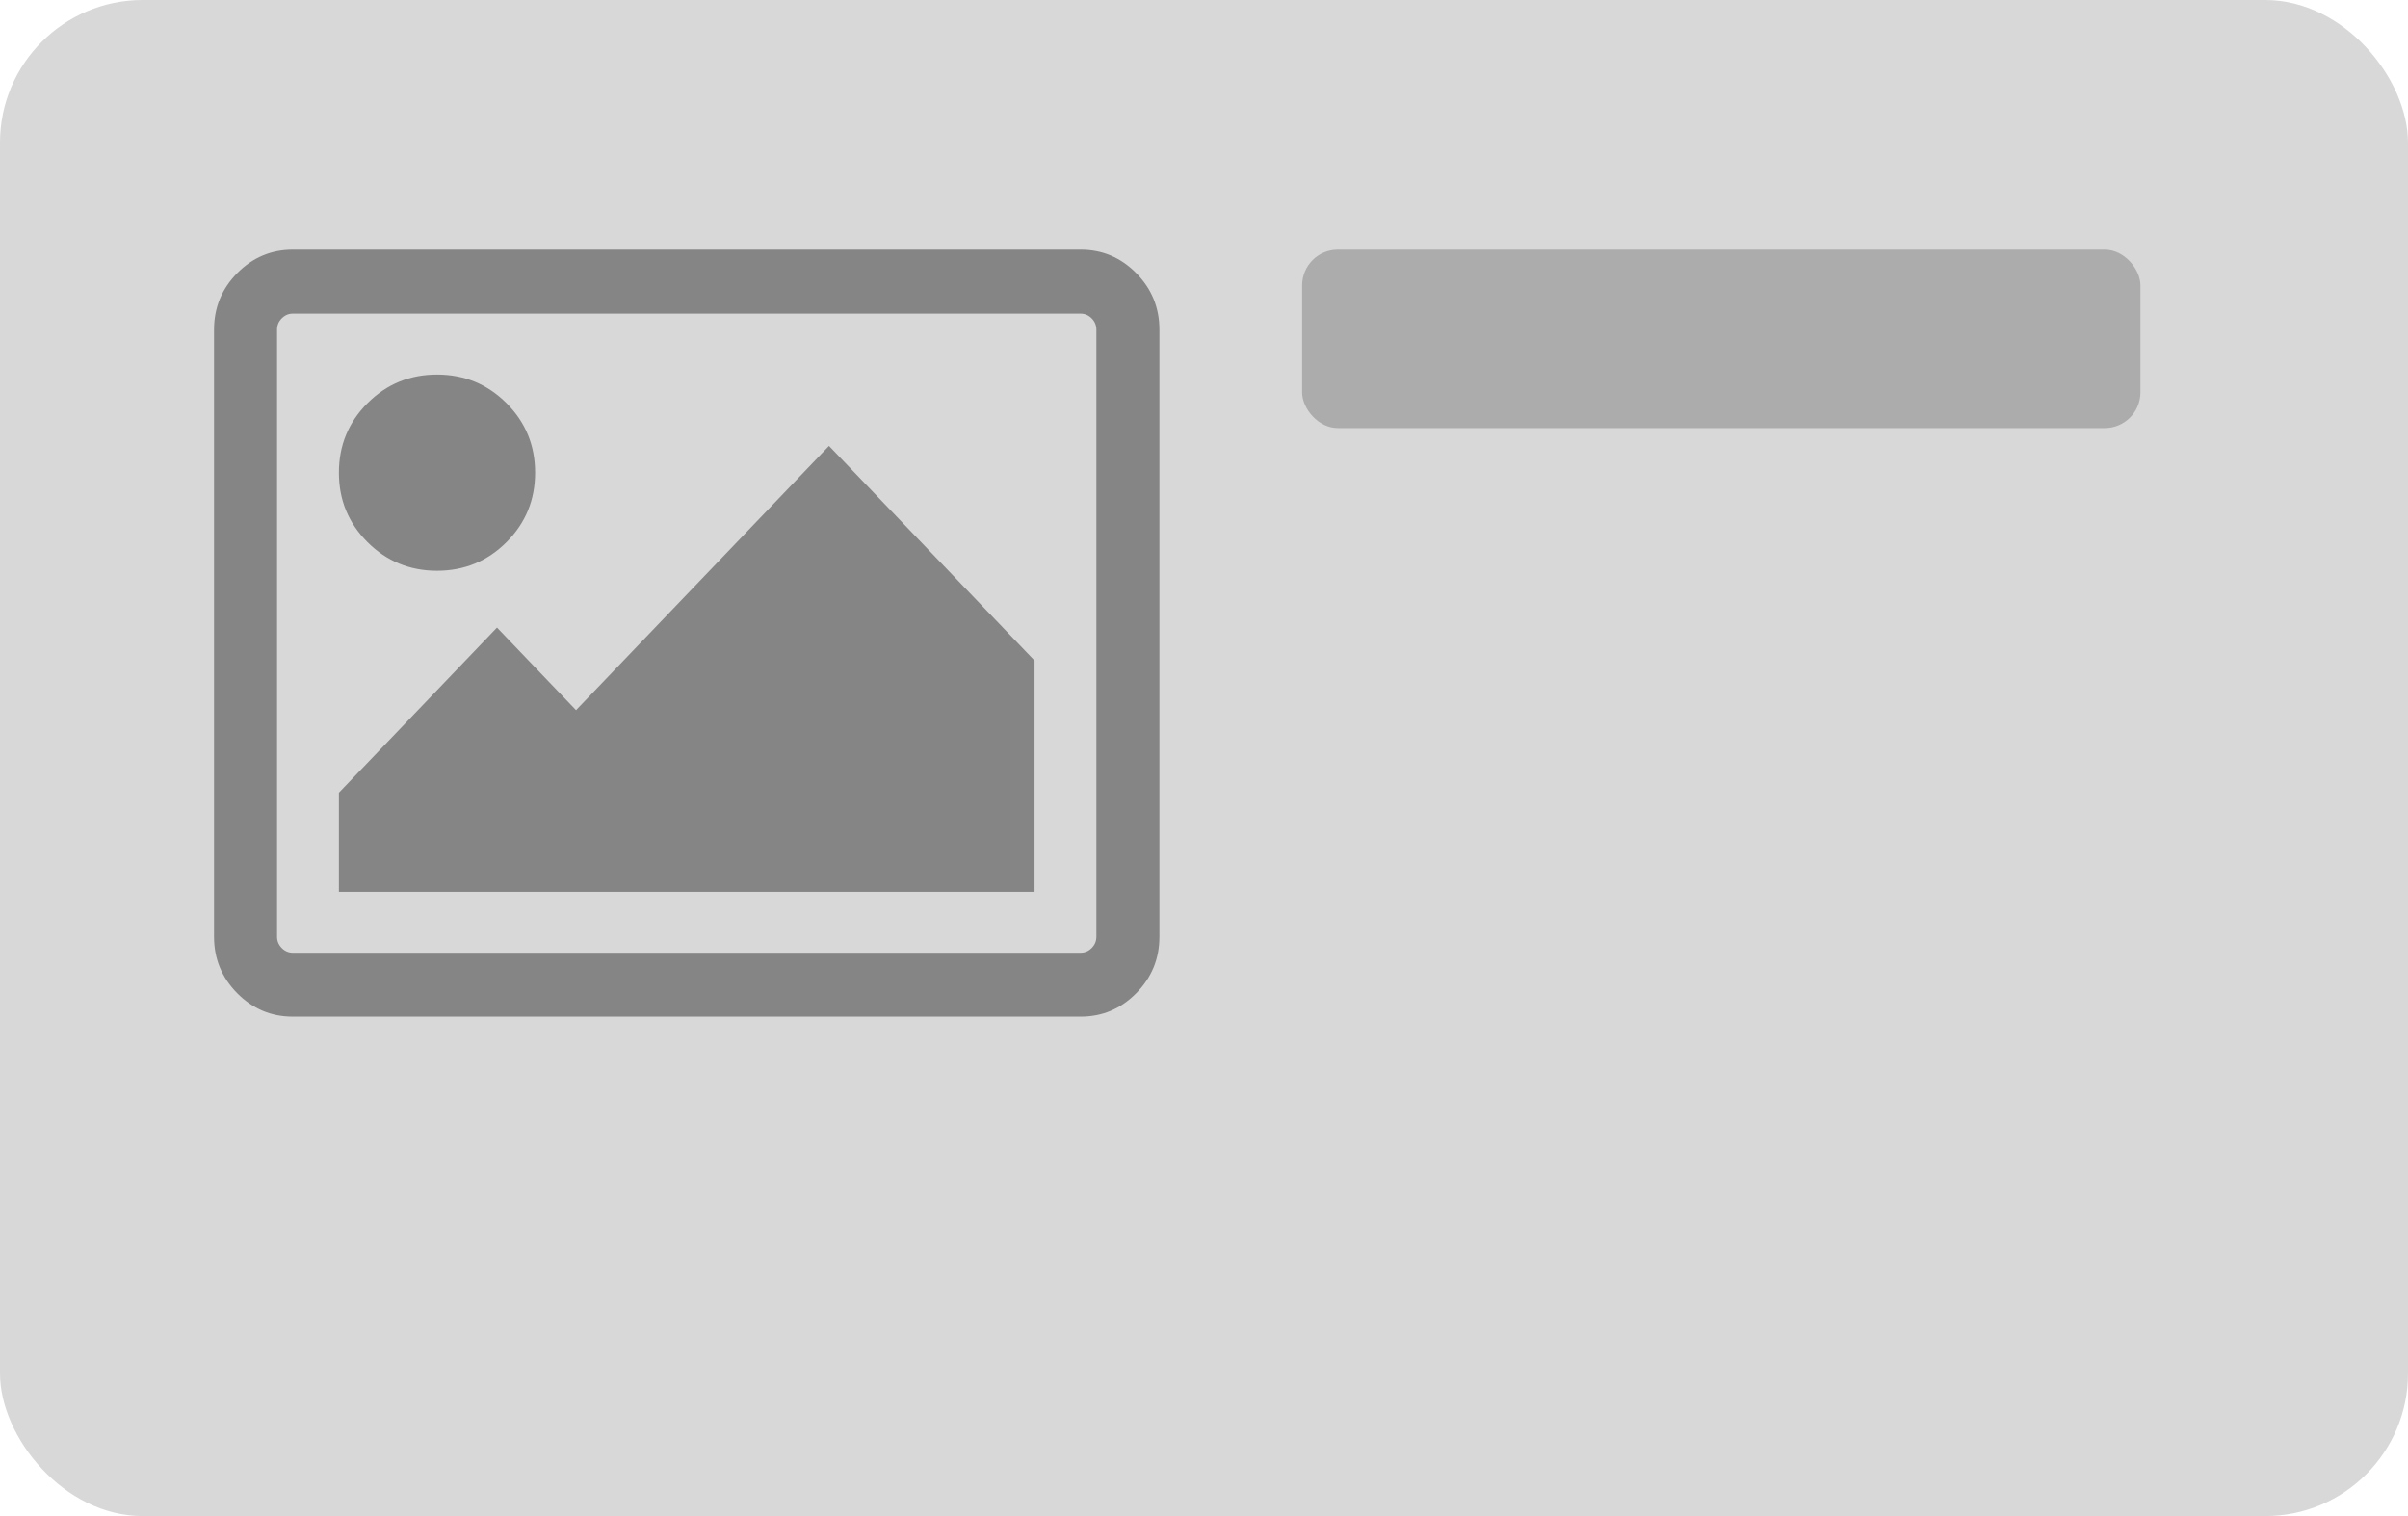 <?xml version="1.0" encoding="UTF-8"?>
<svg width="135px" height="85px" viewBox="0 0 135 85" version="1.1" xmlns="http://www.w3.org/2000/svg" xmlns:xlink="http://www.w3.org/1999/xlink">
    <!-- Generator: Sketch 47.1 (45422) - http://www.bohemiancoding.com/sketch -->
    <title>ImageHeadline</title>
    <desc>Created with Sketch.</desc>
    <defs></defs>
    <g id="Page-1" stroke="none" stroke-width="1" fill="none" fill-rule="evenodd">
        <g id="Image">
            <g id="ImageHeadline">
                <rect id="BG" fill="#D8D8D8" x="0" y="0" width="135" height="85" rx="8"></rect>
                <rect id="headline" fill="#ACACAC" x="73" y="14" width="47" height="10" rx="2"></rect>
                <path d="M63.702,15.316 C62.837,14.438 61.798,14 60.583,14 L16.417,14 C15.202,14 14.163,14.438 13.297,15.316 C12.432,16.193 12,17.247 12,18.479 L12,52.521 C12,53.753 12.432,54.807 13.297,55.684 C14.163,56.561 15.202,57 16.417,57 L60.583,57 C61.798,57 62.837,56.561 63.702,55.684 C64.567,54.807 65,53.753 65,52.521 L65,18.479 C65,17.247 64.567,16.193 63.702,15.316 Z M61.466,52.521 C61.466,52.764 61.379,52.973 61.204,53.151 C61.029,53.327 60.822,53.416 60.583,53.416 L16.417,53.416 C16.178,53.416 15.97,53.327 15.796,53.151 C15.621,52.973 15.533,52.764 15.533,52.521 L15.533,18.479 C15.533,18.236 15.621,18.026 15.796,17.849 C15.971,17.672 16.178,17.583 16.417,17.583 L60.583,17.583 C60.822,17.583 61.029,17.672 61.204,17.849 C61.378,18.026 61.466,18.236 61.466,18.479 L61.466,52.521 L61.466,52.521 Z" id="Shape" fill="#858585" fill-rule="nonzero"></path>
                <path d="M24.5,32 C26.028,32 27.326,31.466 28.396,30.396 C29.465,29.326 30,28.028 30,26.5 C30,24.972 29.465,23.674 28.396,22.604 C27.326,21.535 26.028,21 24.5,21 C22.972,21 21.674,21.535 20.604,22.604 C19.535,23.674 19,24.972 19,26.5 C19,28.028 19.534,29.327 20.604,30.396 C21.674,31.465 22.972,32 24.5,32 Z" id="Shape" fill="#858585" fill-rule="nonzero"></path>
                <polygon id="Shape" fill="#858585" fill-rule="nonzero" points="32.295 39.815 27.863 35.185 19 44.444 19 50 58 50 58 37.037 46.477 25"></polygon>
            </g>
        </g>
    </g>
</svg>